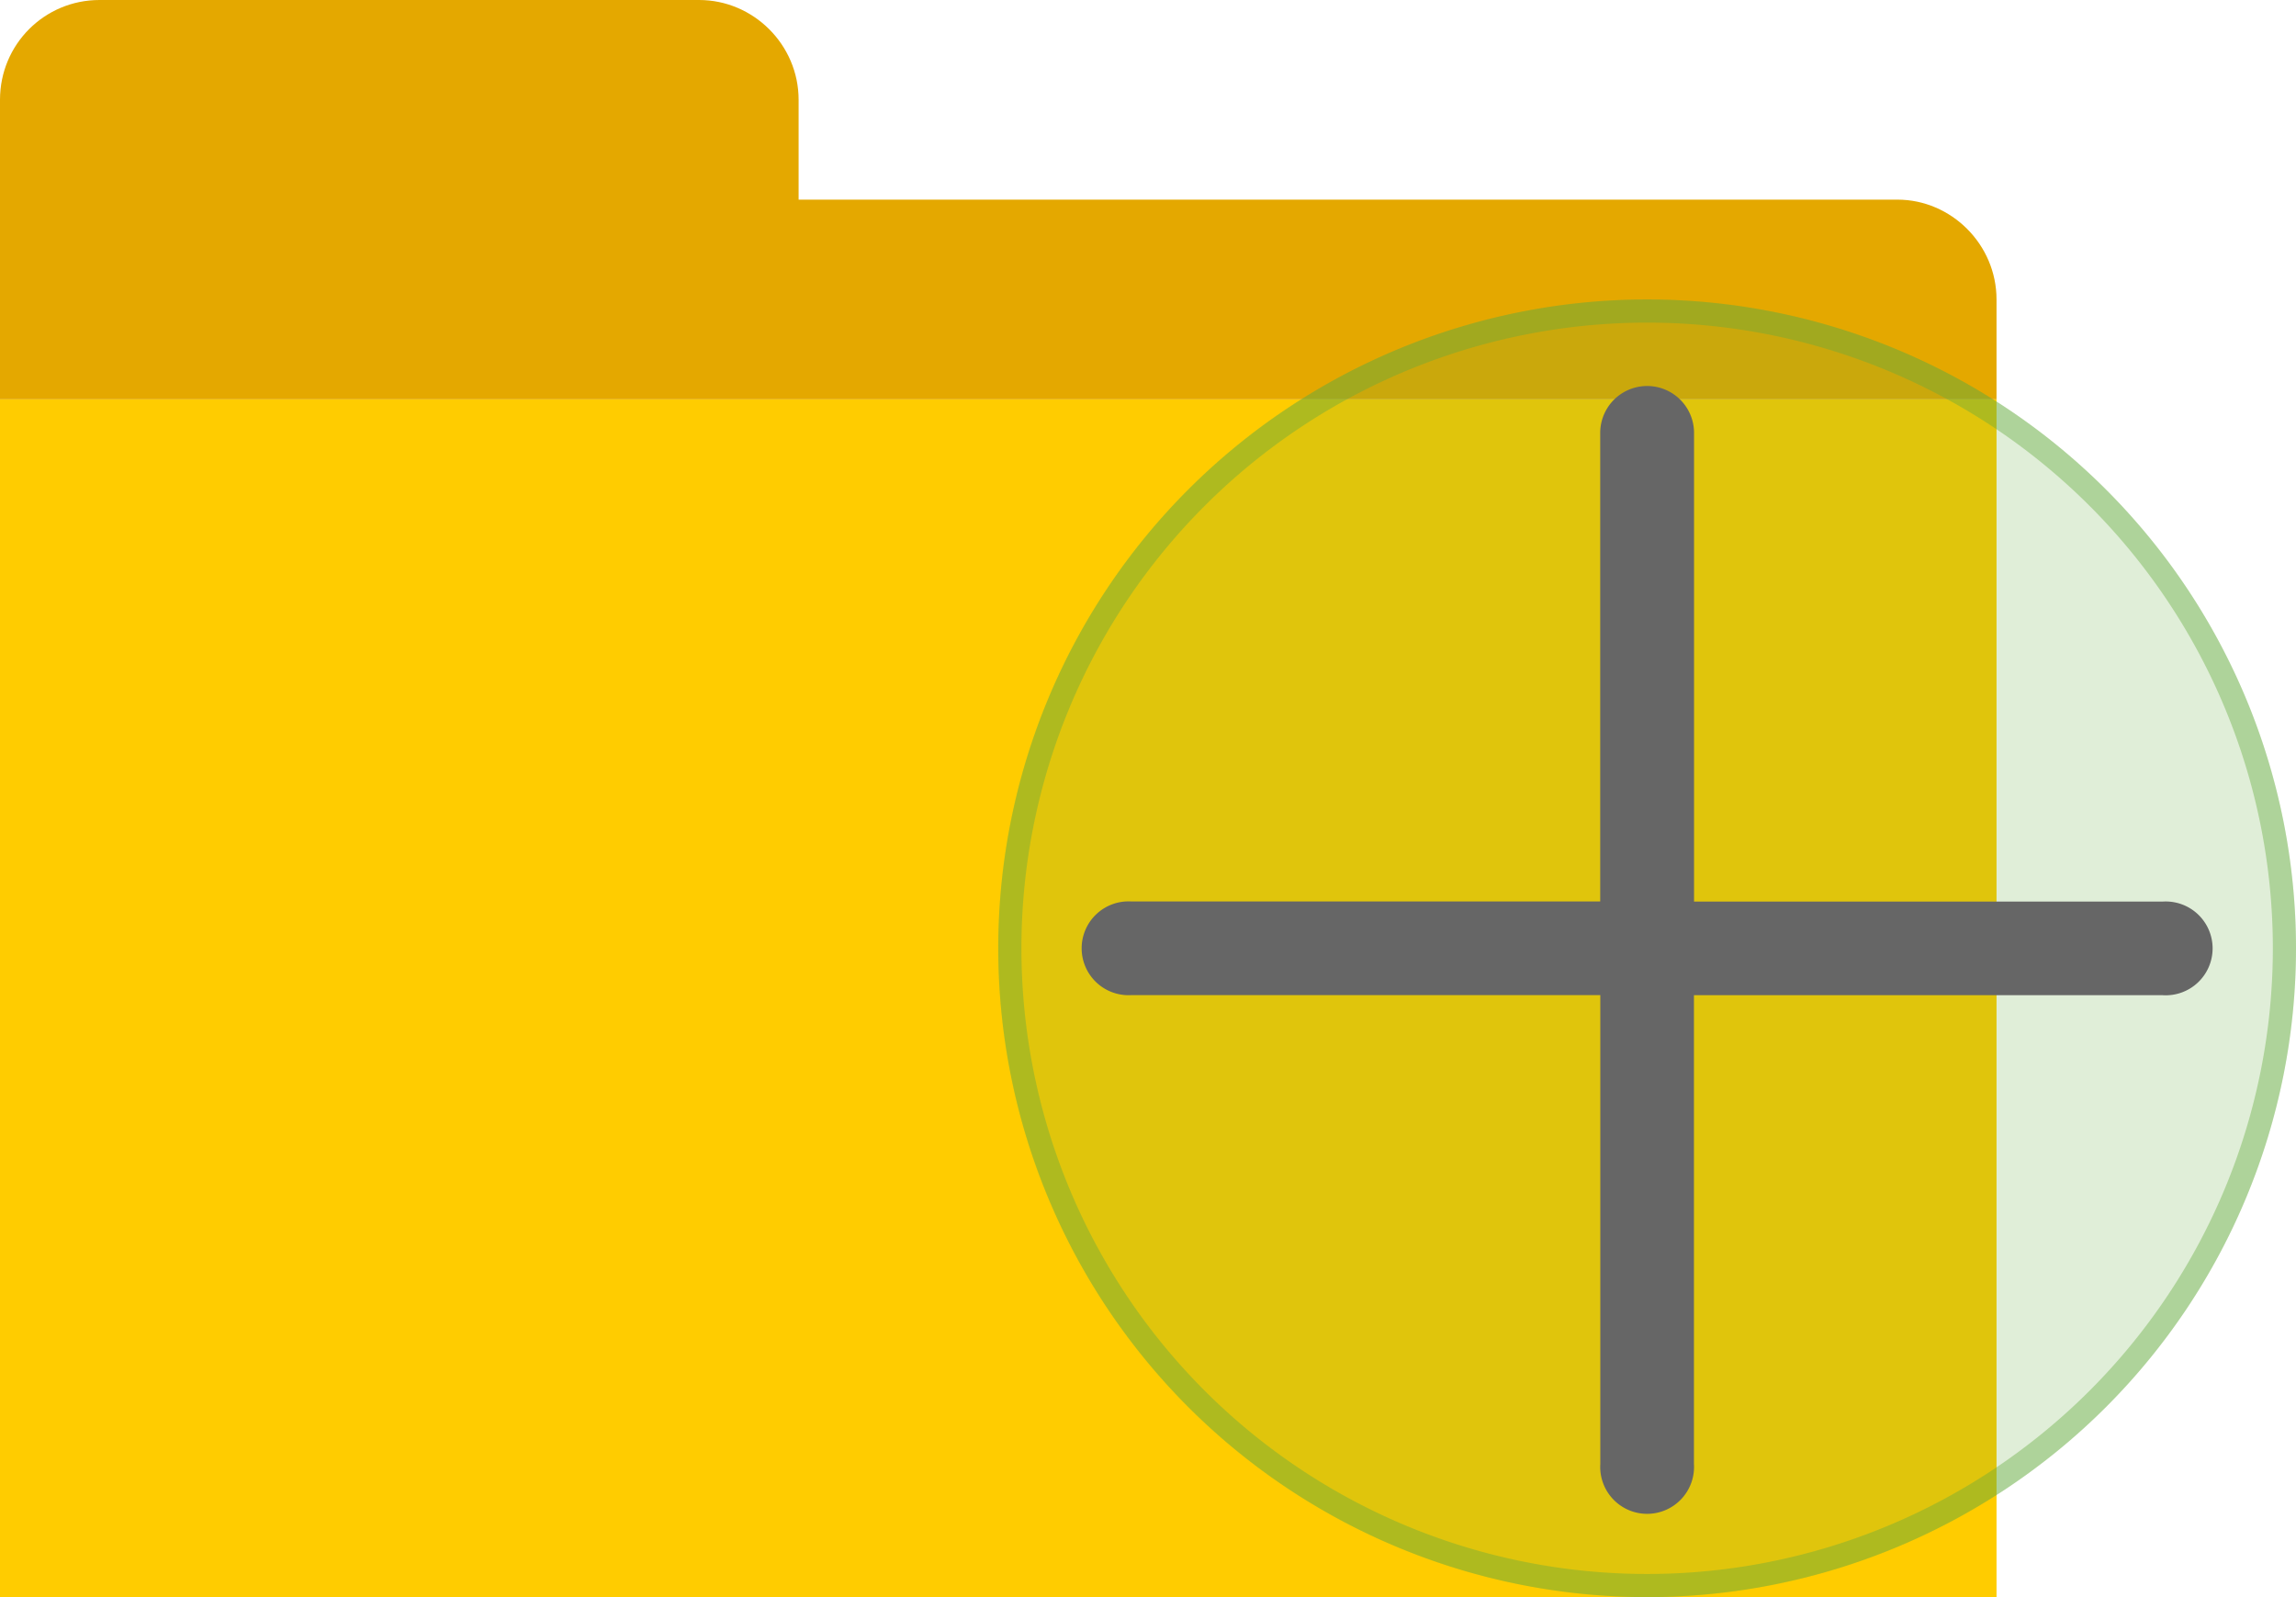 <svg width="23" height="16" viewBox="0 0 23 16" xmlns="http://www.w3.org/2000/svg"><title>add-folder</title><g fill="none" fill-rule="evenodd"><path fill="#FC0" d="M0 4h20v12H0z"/><path d="M0 2h19.008c.537 0 .992.448.992 1v1H0V2zm.997-2h6.006C7.547 0 8 .448 8 1v1H0V1c0-.556.446-1 .997-1z" fill="#E4A800"/><path d="M16.5 16a6.5 6.5 0 1 1 0-13 6.5 6.5 0 0 1 0 13z" fill-opacity=".2" fill="#66AB3C"/><path d="M16.5 15.768a6.268 6.268 0 1 0 0-12.536 6.268 6.268 0 0 0 0 12.536zm0 .232a6.5 6.5 0 1 1 0-13 6.5 6.5 0 0 1 0 13z" fill-opacity=".4" fill="#66AB3C"/><path d="M16.03 9.03V4.337a.47.47 0 1 1 .94 0v4.695h4.694a.47.47 0 1 1 0 .938h-4.695v4.695a.47.47 0 1 1-.938 0V9.969h-4.695a.47.47 0 1 1 0-.938h4.695z" fill="#666"/></g></svg>